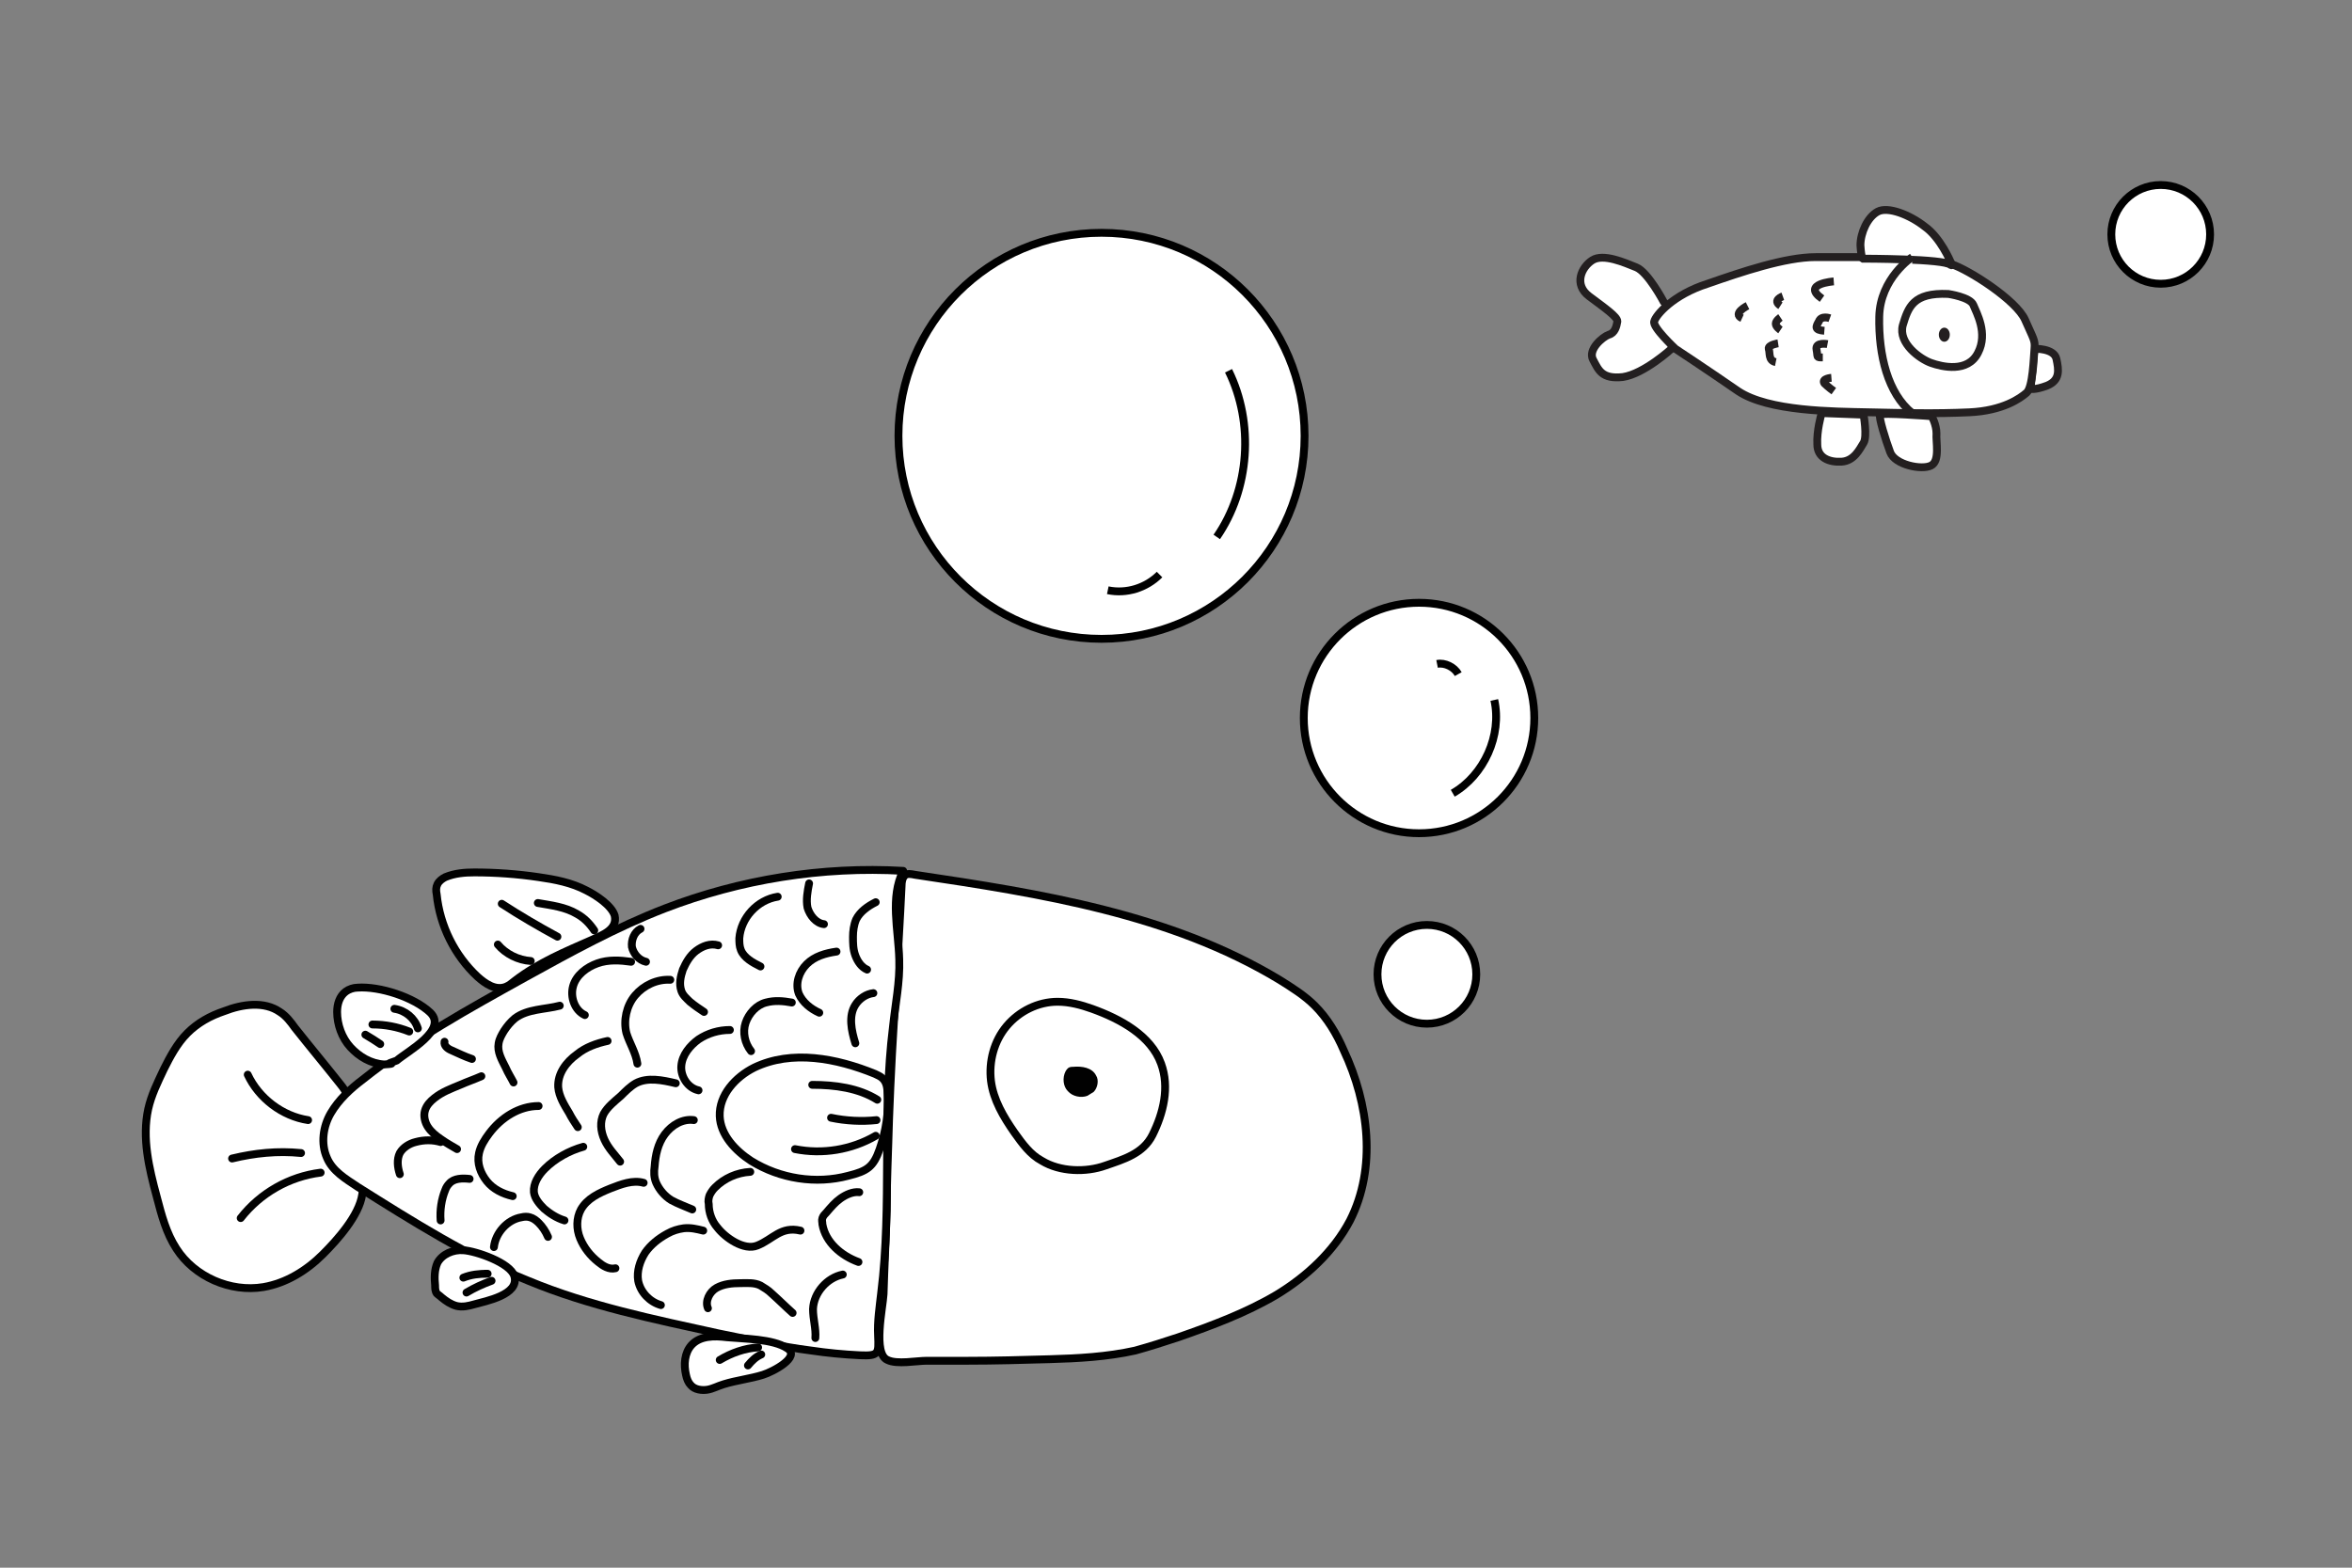 <?xml version="1.0" encoding="utf-8"?>
<!-- Generator: Adobe Illustrator 22.0.1, SVG Export Plug-In . SVG Version: 6.00 Build 0)  -->
<svg version="1.1" id="Layer_1" xmlns="http://www.w3.org/2000/svg" xmlns:xlink="http://www.w3.org/1999/xlink" x="0px" y="0px"
	 viewBox="0 0 300 200" style="enable-background:new 0 0 300 200;" xml:space="preserve">
<rect x="0" y="0" width="300" height="200" fill="#808080" stroke="none"/>
<style type="text/css">
	.st0{fill:#FFFFFF;stroke:#010101;stroke-linecap:round;stroke-linejoin:round;stroke-miterlimit:10;}
	.st1{fill:none;stroke:#010101;stroke-linecap:round;stroke-linejoin:round;stroke-miterlimit:10;}
	.st2{fill:#010101;}
	.st3{fill:#FFFFFF;stroke:#231F20;stroke-miterlimit:10;}
	.st4{fill:#231F20;}
	.st5{fill:#FFFFFF;stroke:#000000;stroke-miterlimit:10;}
	.st6{fill:none;stroke:#000000;stroke-miterlimit:10;}
</style>
<g>
	<g>
		<path class="st0" d="M41.2,160c-2.1,2.1-4.7,3.7-7.6,4.2c-4.2,0.7-8.8-1.3-11.1-4.9c-1.3-2-1.9-4.3-2.5-6.6
			c-1-3.7-1.9-7.5-1.1-11.2c0.4-1.8,1.2-3.4,2-5.1c0.8-1.6,1.7-3.3,3-4.6c1.3-1.3,2.9-2.2,4.7-2.8c2.3-0.9,5.1-1.3,7.1,0.1
			c0.8,0.5,1.4,1.3,1.9,2c1.9,2.4,3.9,4.8,5.8,7.2c0.4,0.5,0.7,0.9,0.9,1.5c0.3,0.8,0.1,1.7,0.1,2.5c-0.1,1.8,0.3,3.5,0.7,5.2
			c0.4,1.4,1.4,3.4,1.1,4.9C45.8,155.1,43,158.2,41.2,160z"/>
		<path class="st0" d="M113.4,142.8c0.2-5.5,0.5-11.1,0.9-16.6c0.2-4.4,0.5-8.8,0.7-13.2c0-0.5,0.1-1,0.4-1.3
			c0.3-0.3,0.8-0.2,1.3-0.1c16.1,2.4,32.6,5,46.5,13.4c1.6,1,3.2,2,4.5,3.3c1.6,1.6,2.8,3.6,3.7,5.7c3.2,6.8,4.2,15,0.8,21.7
			c-2.1,4-5.6,7.2-9.4,9.5c-3.9,2.3-8.2,3.9-12.5,5.4c-1.8,0.6-3.7,1.2-5.5,1.7c-3.6,0.8-7.3,1-10.9,1.1c-3.5,0.1-7,0.2-10.5,0.2
			c-1.7,0-3.5,0-5.2,0c-1.3,0-3.8,0.5-5-0.1c-1.9-0.8-0.6-6.6-0.5-8.4c0.1-3.6,0.3-7.1,0.4-10.7
			C113.1,150.6,113.3,146.7,113.4,142.8z"/>
		<path class="st1" d="M147,144.8c1.4-2.8,2.2-6.1,1.1-9.1c-1.3-3.6-5.2-5.7-8.8-7c-1.4-0.5-2.9-0.9-4.4-0.9c-2.5,0-4.9,1.2-6.5,3.1
			c-1.6,1.9-2.3,4.5-2,7c0.3,2.4,1.6,4.6,3,6.6c1,1.4,2,2.8,3.5,3.6c2.3,1.4,5.6,1.5,8.1,0.6C143.3,147.9,145.8,147.2,147,144.8z"/>
		<path class="st2" d="M139.5,139.3c0.5-0.5,0.7-1.5,0.3-2.1c-0.5-1-1.8-1.2-2.9-1.1c-0.2,0-0.5,0-0.7,0.2c-0.1,0.1-0.2,0.2-0.3,0.4
			c-0.4,0.8-0.3,1.9,0.3,2.5c0.6,0.7,1.7,0.9,2.5,0.6"/>
		<path class="st0" d="M91.6,170.1c-8.2-1.8-16.5-3.5-24.2-6.7c-7.7-3.1-14.8-7.6-21.8-12c-1.5-1-3.2-2-3.9-3.7
			c-0.8-1.8-0.5-4,0.5-5.7c1-1.7,2.5-3.1,4.1-4.3c6.4-5.1,13.5-9,20.7-13c5.8-3.2,11.6-6.4,17.8-8.8c9.6-3.7,20.1-5.4,30.4-4.8
			c-1.7,3.4-0.6,7.5-0.5,11.3c0.1,2.9-0.5,5.7-0.8,8.6c-1.4,11.2-0.1,22.7-1.5,33.9c-0.2,1.8-0.5,3.7-0.4,5.5
			c0.1,2.3,0.1,2.6-2.3,2.5c-2.1-0.1-4.2-0.3-6.2-0.6C99.5,171.8,95.6,170.9,91.6,170.1z"/>
		<path class="st0" d="M60.5,166.4c-0.7,0.2-1.5,0.4-2.3,0.2c-0.7-0.2-1.3-0.6-1.9-1.1c-0.2-0.2-0.4-0.3-0.6-0.5
			c-0.2-0.3-0.2-0.7-0.2-1c-0.1-1-0.1-2,0.3-2.9c0.6-1.1,2-1.7,3.3-1.6c1.6,0.1,6,1.6,6.5,3.3C66.3,165.2,61.9,166,60.5,166.4z"/>
		<path class="st0" d="M97.3,175.4c-1.6,0.5-3.4,0.7-5,1.2c-0.7,0.2-1.4,0.6-2.1,0.7s-1.6,0-2.1-0.6c-0.3-0.3-0.5-0.8-0.6-1.3
			c-0.3-1.3-0.2-2.8,0.7-3.8c1.1-1.2,2.9-1.2,4.5-1c2.1,0.2,5.9,0.2,7.7,1.4C102.2,173.1,98.6,175,97.3,175.4z"/>
		<path class="st0" d="M74.8,113.6c-1.9-1-4-1.4-6.1-1.7c-2.7-0.4-5.5-0.6-8.2-0.6c-1.2,0-2.5,0.1-3.7,0.6c-0.4,0.2-0.8,0.5-1,0.9
			c-0.2,0.4-0.2,0.8-0.1,1.3c0.4,4,2.3,7.8,5.2,10.5c1,0.9,2.3,1.8,3.6,1.3c0.5-0.2,0.8-0.5,1.2-0.8c3-2.3,6.4-3.7,9.8-5.2
			c1.3-0.6,3.3-1.3,2.9-3.1C78,115.5,76,114.2,74.8,113.6z"/>
		<path class="st0" d="M45.6,126c-0.5,0-1.1,0.2-1.5,0.5c-0.8,0.6-1.1,1.6-1.1,2.6c0,1.6,0.6,3.3,1.7,4.5c1.1,1.2,2.6,2.1,4.3,2.2
			c0.3,0,1.1-0.1,0.9-0.1c-0.9,0.1,0.5-0.3,0.7-0.4c1.4-1.2,6.5-3.9,4.3-6.1C52.8,127.2,48.4,125.8,45.6,126z"/>
		<path class="st1" d="M109.5,161c-2.2-0.8-4.2-2.5-4.6-4.8c0-0.3-0.1-0.5,0-0.8c0.1-0.3,0.3-0.5,0.5-0.7c0.6-0.7,1.1-1.3,1.8-1.8
			c0.7-0.5,1.6-0.9,2.4-0.8"/>
		<path class="st1" d="M95.7,149.5c-1.7,0.1-3.3,0.8-4.5,2c-0.3,0.3-0.5,0.6-0.7,1c-0.1,0.3-0.2,0.7-0.1,1.1c0,1.1,0.4,2.2,1.1,3
			c1,1.3,3.4,3,5.1,2.3c2-0.8,3-2.5,5.5-1.9"/>
		<path class="st1" d="M88.3,154.3c-0.9-0.4-1.8-0.7-2.7-1.2c-0.8-0.5-1.5-1.3-1.9-2.2c-0.3-0.7-0.3-1.4-0.2-2.1
			c0.1-1.4,0.4-2.9,1.3-4.1s2.3-2,3.7-1.8"/>
		<path class="st1" d="M84.3,166.5c-1.4-0.4-2.6-1.6-2.9-3.1c-0.2-1.2,0.2-2.5,0.9-3.6c0.7-1,1.7-1.8,2.8-2.4
			c0.7-0.4,1.4-0.6,2.1-0.7c0.9-0.1,1.7,0.1,2.5,0.3"/>
		<path class="st1" d="M101.1,167.5c-0.9-0.8-1.8-1.7-2.7-2.5c-0.4-0.4-0.9-0.7-1.4-1c-0.8-0.4-1.7-0.3-2.6-0.3c-1,0-2.1,0.1-3,0.6
			c-0.9,0.5-1.5,1.7-1.1,2.6"/>
		<path class="st1" d="M104,170.7c0.1-1.2-0.3-2.4-0.3-3.7c0.1-2.1,1.8-4,3.8-4.4"/>
		<path class="st1" d="M78.5,161.8c-0.8,0.2-1.6-0.3-2.2-0.8c-1-0.8-1.8-1.8-2.3-3c-0.5-1.2-0.5-2.6,0.1-3.7
			c0.8-1.4,2.3-2.1,3.8-2.7c1.3-0.5,2.8-1.1,4.2-0.7"/>
		<path class="st1" d="M72,155.7c-1-0.3-1.9-0.9-2.6-1.5c-0.6-0.6-1.2-1.3-1.3-2.1c-0.1-1.1,0.6-2.2,1.4-3c1.3-1.3,3.1-2.3,4.9-2.8"
			/>
		<path class="st1" d="M79.1,148.2c-0.7-0.9-1.5-1.7-2-2.8s-0.6-2.3-0.1-3.3c0.5-0.9,1.4-1.6,2.2-2.3c0.6-0.6,1.2-1.2,1.9-1.6
			c1.5-0.8,3.4-0.4,5.1,0"/>
		<path class="st1" d="M89.1,139.1c-1.4-0.3-2.3-1.8-2.2-3.1c0.1-1.4,1.1-2.6,2.2-3.4c1.2-0.8,2.6-1.2,4-1.2"/>
		<path class="st1" d="M95.8,134.1c-0.8-1-1.1-2.4-0.7-3.6c0.4-1.2,1.4-2.3,2.6-2.6c1.1-0.3,2.2-0.2,3.3,0"/>
		<path class="st1" d="M109.1,133.1c-0.5-1.6-0.9-3.5,0-4.9c0.5-0.8,1.4-1.4,2.3-1.5"/>
		<path class="st1" d="M104.5,129.2c-1.1-0.5-2.1-1.3-2.6-2.4c-0.5-1.3,0-2.8,1-3.8s2.4-1.4,3.8-1.6"/>
		<path class="st1" d="M110.6,123.7c-0.7-0.3-1.2-1-1.5-1.8s-0.3-1.6-0.3-2.4c0-0.7,0.1-1.5,0.4-2.2c0.5-1,1.5-1.7,2.5-2.2"/>
		<path class="st1" d="M81.3,135.7c-0.2-1.4-1-2.6-1.4-3.9c-0.4-1.6,0-3.5,1.1-4.8c1.1-1.3,2.8-2.1,4.5-2"/>
		<path class="st1" d="M89.8,129.1c-0.6-0.4-1.2-0.8-1.8-1.3c-0.4-0.4-0.9-0.8-1.1-1.4c-0.3-0.9-0.1-1.8,0.2-2.7
			c0.4-0.9,0.9-1.8,1.7-2.4c0.8-0.6,1.8-1,2.8-0.7"/>
		<path class="st1" d="M97,123.3c-1-0.5-2.1-1.1-2.5-2.1c-0.2-0.5-0.2-1-0.2-1.5c0.2-2.6,2.3-4.9,4.9-5.3"/>
		<path class="st1" d="M105.1,117.9c-1-0.1-1.8-1.1-2.1-2.1c-0.2-1,0-2.1,0.2-3.1"/>
		<path class="st1" d="M73.7,143.8c-0.4-0.6-0.8-1.2-1.1-1.8c-0.6-1-1.3-2.1-1.4-3.3c-0.1-1.7,1-3.2,2.4-4.2
			c1.1-0.9,2.5-1.4,3.9-1.7"/>
		<path class="st1" d="M65.4,152.6c-1.3-0.3-2.5-0.9-3.3-1.9c-0.8-1-1.3-2.3-1-3.6c0.2-0.9,0.7-1.7,1.3-2.5c1.5-2,3.8-3.5,6.3-3.5"
			/>
		<path class="st1" d="M63,159.1c0.2-1.8,1.7-3.5,3.5-3.8c0.4-0.1,0.8-0.1,1.1,0c0.4,0.1,0.8,0.4,1.1,0.7c0.5,0.5,0.9,1.1,1.2,1.8"
			/>
		<path class="st1" d="M56.2,155.7c-0.1-1.3,0.1-2.7,0.6-3.9c0.1-0.3,0.3-0.6,0.5-0.8c0.6-0.7,1.7-0.7,2.6-0.6"/>
		<path class="st1" d="M51,149.8c-0.3-0.9-0.4-1.9,0-2.7c0.4-0.7,1.2-1.2,2-1.4c1.1-0.3,2.2-0.3,3.2,0"/>
		<path class="st1" d="M58.3,146.6c-0.7-0.4-1.4-0.8-2.1-1.3c-0.6-0.4-1.2-0.9-1.6-1.5c-0.4-0.6-0.6-1.4-0.4-2.1
			c0.2-0.7,0.7-1.2,1.2-1.6c1-0.8,2.1-1.2,3.3-1.7c0.9-0.4,1.8-0.7,2.7-1.1"/>
		<path class="st1" d="M65.5,138.1c-0.3-0.6-0.7-1.2-1-1.9c-0.5-1-1.1-2-0.9-3.1c0.1-0.6,0.4-1.1,0.7-1.6c0.4-0.6,0.8-1.1,1.4-1.6
			c1.6-1.2,3.8-1.1,5.7-1.6"/>
		<path class="st1" d="M74.6,129.5c-1.3-0.6-1.9-2.3-1.5-3.7c0.4-1.4,1.7-2.4,3.1-2.9s2.9-0.4,4.3-0.2"/>
		<path class="st1" d="M82.4,122.7c-0.9-0.2-1.6-1-1.8-1.9c-0.1-0.9,0.3-1.9,1.1-2.3"/>
		<path class="st1" d="M60.2,135.1c-0.9-0.3-1.7-0.7-2.6-1.1c-0.5-0.2-1-0.6-0.9-1.1"/>
		<path class="st1" d="M30.7,155.4c2.5-3.2,6.2-5.3,10.2-5.8"/>
		<path class="st1" d="M29.6,147.8c2.9-0.7,5.8-1,8.8-0.7"/>
		<path class="st1" d="M39.3,142.9c-3.3-0.5-6.3-2.8-7.7-5.8"/>
		<path class="st1" d="M91.8,173.5c1.5-0.9,3.2-1.5,4.9-1.6"/>
		<path class="st1" d="M95.4,174.2c0.5-0.6,1-1.1,1.7-1.4"/>
		<path class="st1" d="M59.5,164.9c1-0.6,2.1-1.1,3.2-1.5"/>
		<path class="st1" d="M59.1,163c1-0.4,2-0.5,3.1-0.5c-0.1,0-0.2,0-0.4,0"/>
		<path class="st1" d="M53.3,131.2c-0.4-1.3-1.6-2.3-3-2.5"/>
		<path class="st1" d="M52.2,131.6c-1.5-0.6-3.1-0.9-4.7-0.9"/>
		<path class="st1" d="M48.5,133.2c-0.6-0.4-1.2-0.8-1.9-1.2"/>
		<path class="st1" d="M75.8,118.7c-0.6-0.9-1.3-1.6-2.2-2.1c-1.5-0.9-3.3-1.1-5-1.4"/>
		<path class="st1" d="M71.1,119.5c-2.4-1.3-4.8-2.7-7.1-4.2"/>
		<path class="st1" d="M67.7,122.6c-1.6-0.1-3.2-0.9-4.2-2.1"/>
		<g>
			<path class="st1" d="M95.8,148.1c-2-1.3-3.9-3.3-4-5.7c-0.1-2.7,2-5,4.4-6.2c4.8-2.3,10.5-1.2,15.4,0.8c0.4,0.2,0.7,0.3,1,0.6
				c0.5,0.5,0.6,1.2,0.6,1.9c0.2,2.4-0.2,4.8-1,7.1c-0.8,2.3-1.6,2.8-4,3.4C104.1,151.1,99.5,150.4,95.8,148.1z"/>
			<path class="st1" d="M111.7,144.9c-3.1,1.8-6.8,2.4-10.3,1.7"/>
			<path class="st1" d="M111.8,142.9c-1.9,0.2-3.9,0.1-5.8-0.3"/>
			<path class="st1" d="M111.9,140.3c-2.4-1.5-5.4-1.9-8.3-1.9"/>
		</g>
	</g>
	<g>
		<path class="st3" d="M259.5,44.5c0,0,2.5-0.1,2.8,1.3c0.3,1.4,0.5,2.7-1.2,3.4c-1.6,0.6-2.1,0.4-2.1,0.4L259.5,44.5z"/>
		<path class="st3" d="M212.2,38.5c0,0-2-3.8-3.5-4.4s-4.2-1.8-5.6-0.9c-1.4,0.9-2.4,3.1-0.4,4.6c2,1.5,3.6,2.6,3.6,3.2
			c-0.1,0.6-0.3,1.5-1.1,1.7c-0.8,0.3-2.7,1.9-2,3.2c0.7,1.3,1.1,2.5,3.8,2.2c2.7-0.4,6.2-3.6,6.2-3.6l0.4-4.4L212.2,38.5z"/>
		<path class="st3" d="M243.9,32.8c0,0,2.7,0.1,5,0.9c2.2,0.7,8.3,4.6,9.4,7.1c1.1,2.5,1.3,2.6,1.2,3.7c-0.1,1.1-0.2,4.9-1,5.6
			c-0.8,0.7-3,2.3-7.3,2.5c-4.3,0.2-8.2,0.1-12.8,0c-4.6-0.1-12.8-0.1-16.7-2.7c-3.9-2.7-8-5.4-8-5.4s-3-2.8-2.7-3.5
			c0.2-0.8,2.4-3.4,6.8-4.8c4.3-1.5,9.9-3.4,13.8-3.4S243.9,32.8,243.9,32.8z"/>
		<path class="st3" d="M248.8,33.4c0,0-1.3-3.1-3.3-4.5c-1.9-1.5-4.7-2.6-6-1.9s-2.2,2.7-2.2,4.3c0.1,1.6,0.3,1.7,0.3,1.7
			s10.5,0,11.2,0.8C249.1,34,248.8,33.4,248.8,33.4z"/>
		<path class="st3" d="M246.4,53.1c0,0,0.6,1.1,0.6,2.2c-0.1,1,0.5,3.5-0.7,4.1s-4.6-0.1-5.2-1.7c-0.6-1.6-1.5-4.5-1.3-4.8
			C239.8,52.6,246.4,53.1,246.4,53.1z"/>
		<path class="st3" d="M237.7,52.9c0,0,0.5,2.8,0,3.6s-1.2,2.3-2.8,2.4c-1.6,0.1-3.1-0.5-3.1-2.2c-0.1-1.7,0.5-3.8,0.5-3.8l0.1-0.2
			L237.7,52.9z"/>
		<path class="st3" d="M233.9,35.9c0,0-4.2,0.3-1.5,2.2"/>
		<path class="st3" d="M227.4,37.8c0,0-1.4,0.5-0.3,1.2"/>
		<path class="st3" d="M222.9,39c0,0-2,1-0.7,1.6"/>
		<path class="st3" d="M233.4,40.6c0,0-1.1-0.4-1.4,0.4c-0.4,0.7-0.6,1.1,0.7,1.2"/>
		<path class="st3" d="M233.1,43.9c0,0-1.6-0.3-1.4,0.7c0.2,1-0.1,1,0.8,1"/>
		<path class="st3" d="M233.6,48.2c0,0-1.3,0.1-0.9,0.7c0.5,0.5,1.2,1,1.2,1"/>
		<path class="st3" d="M227.1,40.5c0,0-0.6,0.4-0.6,0.8c0,0.4,0.6,0.8,0.6,0.8"/>
		<path class="st3" d="M226.8,43.8c0,0-1.3,0.2-1.2,0.7c0.2,0.5-0.1,1.5,0.9,1.7"/>
		<path class="st3" d="M243.9,32.8c0,0-4.1,2.7-4.2,7.6c-0.1,4.9,1.1,9.8,4.2,12.3"/>
		<path class="st3" d="M248.5,37.5c0,0,2.8,0.4,3.2,1.4s1.9,3.6,0.6,6.1c-1.3,2.6-4.6,1.8-6,1.3s-4.2-2.5-3.6-4.8
			C243.4,39.2,244,37.3,248.5,37.5z"/>
		<ellipse class="st4" cx="248" cy="42.7" rx="0.7" ry="0.9"/>
	</g>
	<g>
		<circle class="st5" cx="275.6" cy="29.9" r="6.3"/>
		<circle class="st5" cx="182" cy="124.3" r="6.3"/>
		<circle class="st5" cx="140.5" cy="55.6" r="25.9"/>
		<circle class="st5" cx="181" cy="91.6" r="14.7"/>
		<path class="st6" d="M156.7,47.3c3.3,6.7,2.7,15.1-1.5,21.2"/>
		<path class="st6" d="M141.3,75.3c2.4,0.5,4.9-0.3,6.6-2"/>
		<path class="st6" d="M190.6,89.3c1,4.5-1.3,9.6-5.3,11.9"/>
		<path class="st6" d="M183.3,84.7c1-0.2,2.2,0.4,2.7,1.3"/>
	</g>
</g>
</svg>

